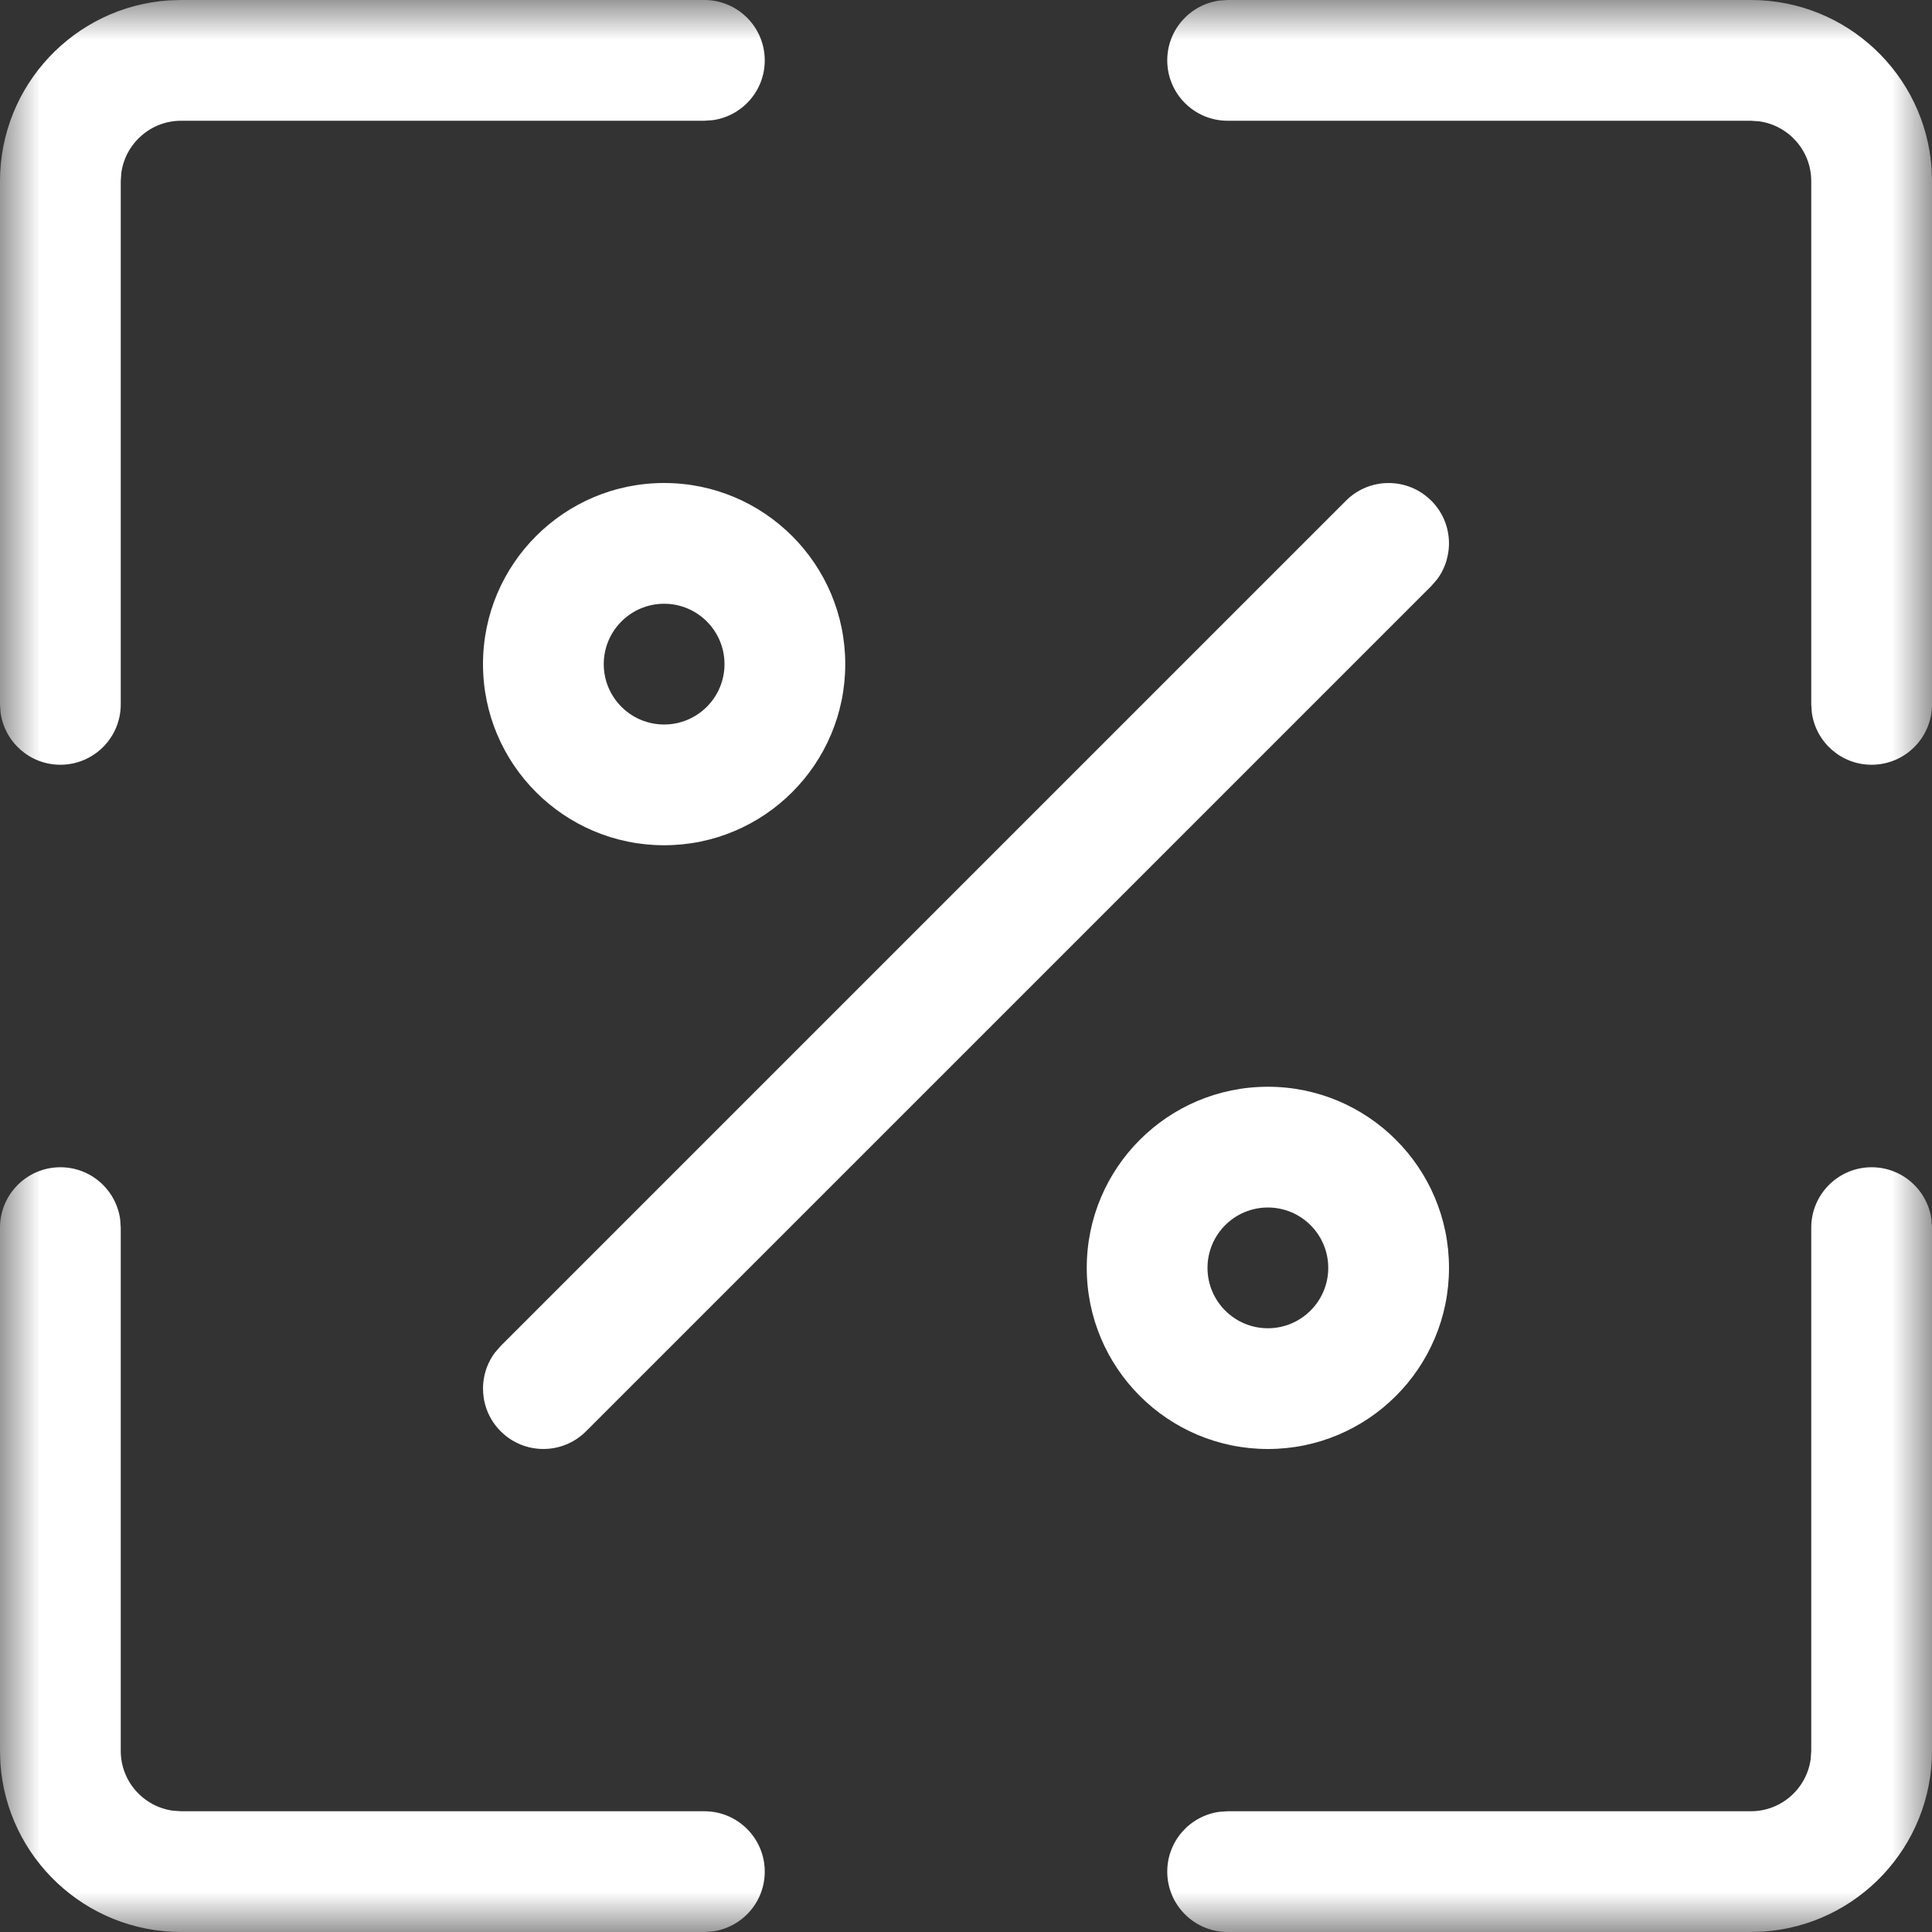 <svg xmlns="http://www.w3.org/2000/svg" xmlns:xlink="http://www.w3.org/1999/xlink" width="24" height="24" viewBox="0 0 24 24">
    <rect x="0" y="0" width="24" height="24" fill="#333333" stroke="none"/>
    <defs>
        <path id="prefix__a" d="M0 0H24V24H0z"/>
    </defs>
    <g fill="none" fill-rule="evenodd">
        <mask id="prefix__b" fill="#fff">
            <use xlink:href="#prefix__a"/>
        </mask>
        <g fill="#FFF" mask="url(#prefix__b)">
            <path d="M23.25 14.5c.38 0 .693.282.743.648l.007.102v6.5c0 1.19-.926 2.166-2.096 2.245L21.75 24h-6.5c-.414 0-.75-.336-.75-.75 0-.38.282-.693.648-.743l.102-.007h6.5c.38 0 .693-.283.743-.648l.007-.102v-6.5c0-.414.336-.75.75-.75zm-22.5 0c.38 0 .693.282.743.648l.007.102v6.5c0 .38.283.693.648.743l.102.007h6.5c.414 0 .75.336.75.75 0 .38-.282.693-.648.743L8.75 24h-6.5c-1.19 0-2.166-.926-2.245-2.096L0 21.75v-6.5c0-.414.336-.75.75-.75zm15-1c1.242 0 2.25 1.008 2.25 2.25S16.992 18 15.75 18s-2.25-1.008-2.25-2.25 1.008-2.25 2.25-2.25zm2.03-7.28c.267.266.29.683.073.976l-.073.084-10.5 10.5c-.293.293-.767.293-1.06 0-.267-.266-.29-.683-.073-.976l.073-.084 10.5-10.5c.293-.293.767-.293 1.06 0zM15.75 15c-.414 0-.75.336-.75.75s.336.75.75.75.75-.336.75-.75-.336-.75-.75-.75zm-7.5-9c1.242 0 2.25 1.008 2.25 2.25S9.492 10.5 8.25 10.5 6 9.492 6 8.25 7.008 6 8.25 6zm.5-6c.414 0 .75.336.75.75 0 .38-.282.693-.648.743L8.75 1.5h-6.5c-.38 0-.693.283-.743.648L1.5 2.25v6.5c0 .414-.336.75-.75.75-.38 0-.693-.282-.743-.648L0 8.75v-6.5C0 1.06.926.084 2.096.005L2.25 0h6.5zm13 0c1.19 0 2.166.926 2.245 2.096L24 2.25v6.5c0 .414-.336.75-.75.75-.38 0-.693-.282-.743-.648L22.5 8.75v-6.5c0-.38-.283-.693-.648-.743L21.75 1.5h-6.5c-.414 0-.75-.336-.75-.75 0-.38.282-.693.648-.743L15.25 0h6.5zM8.25 7.5c-.414 0-.75.336-.75.75s.336.75.75.75.75-.336.75-.75-.336-.75-.75-.75z"/>
        </g>
    </g>
</svg>
